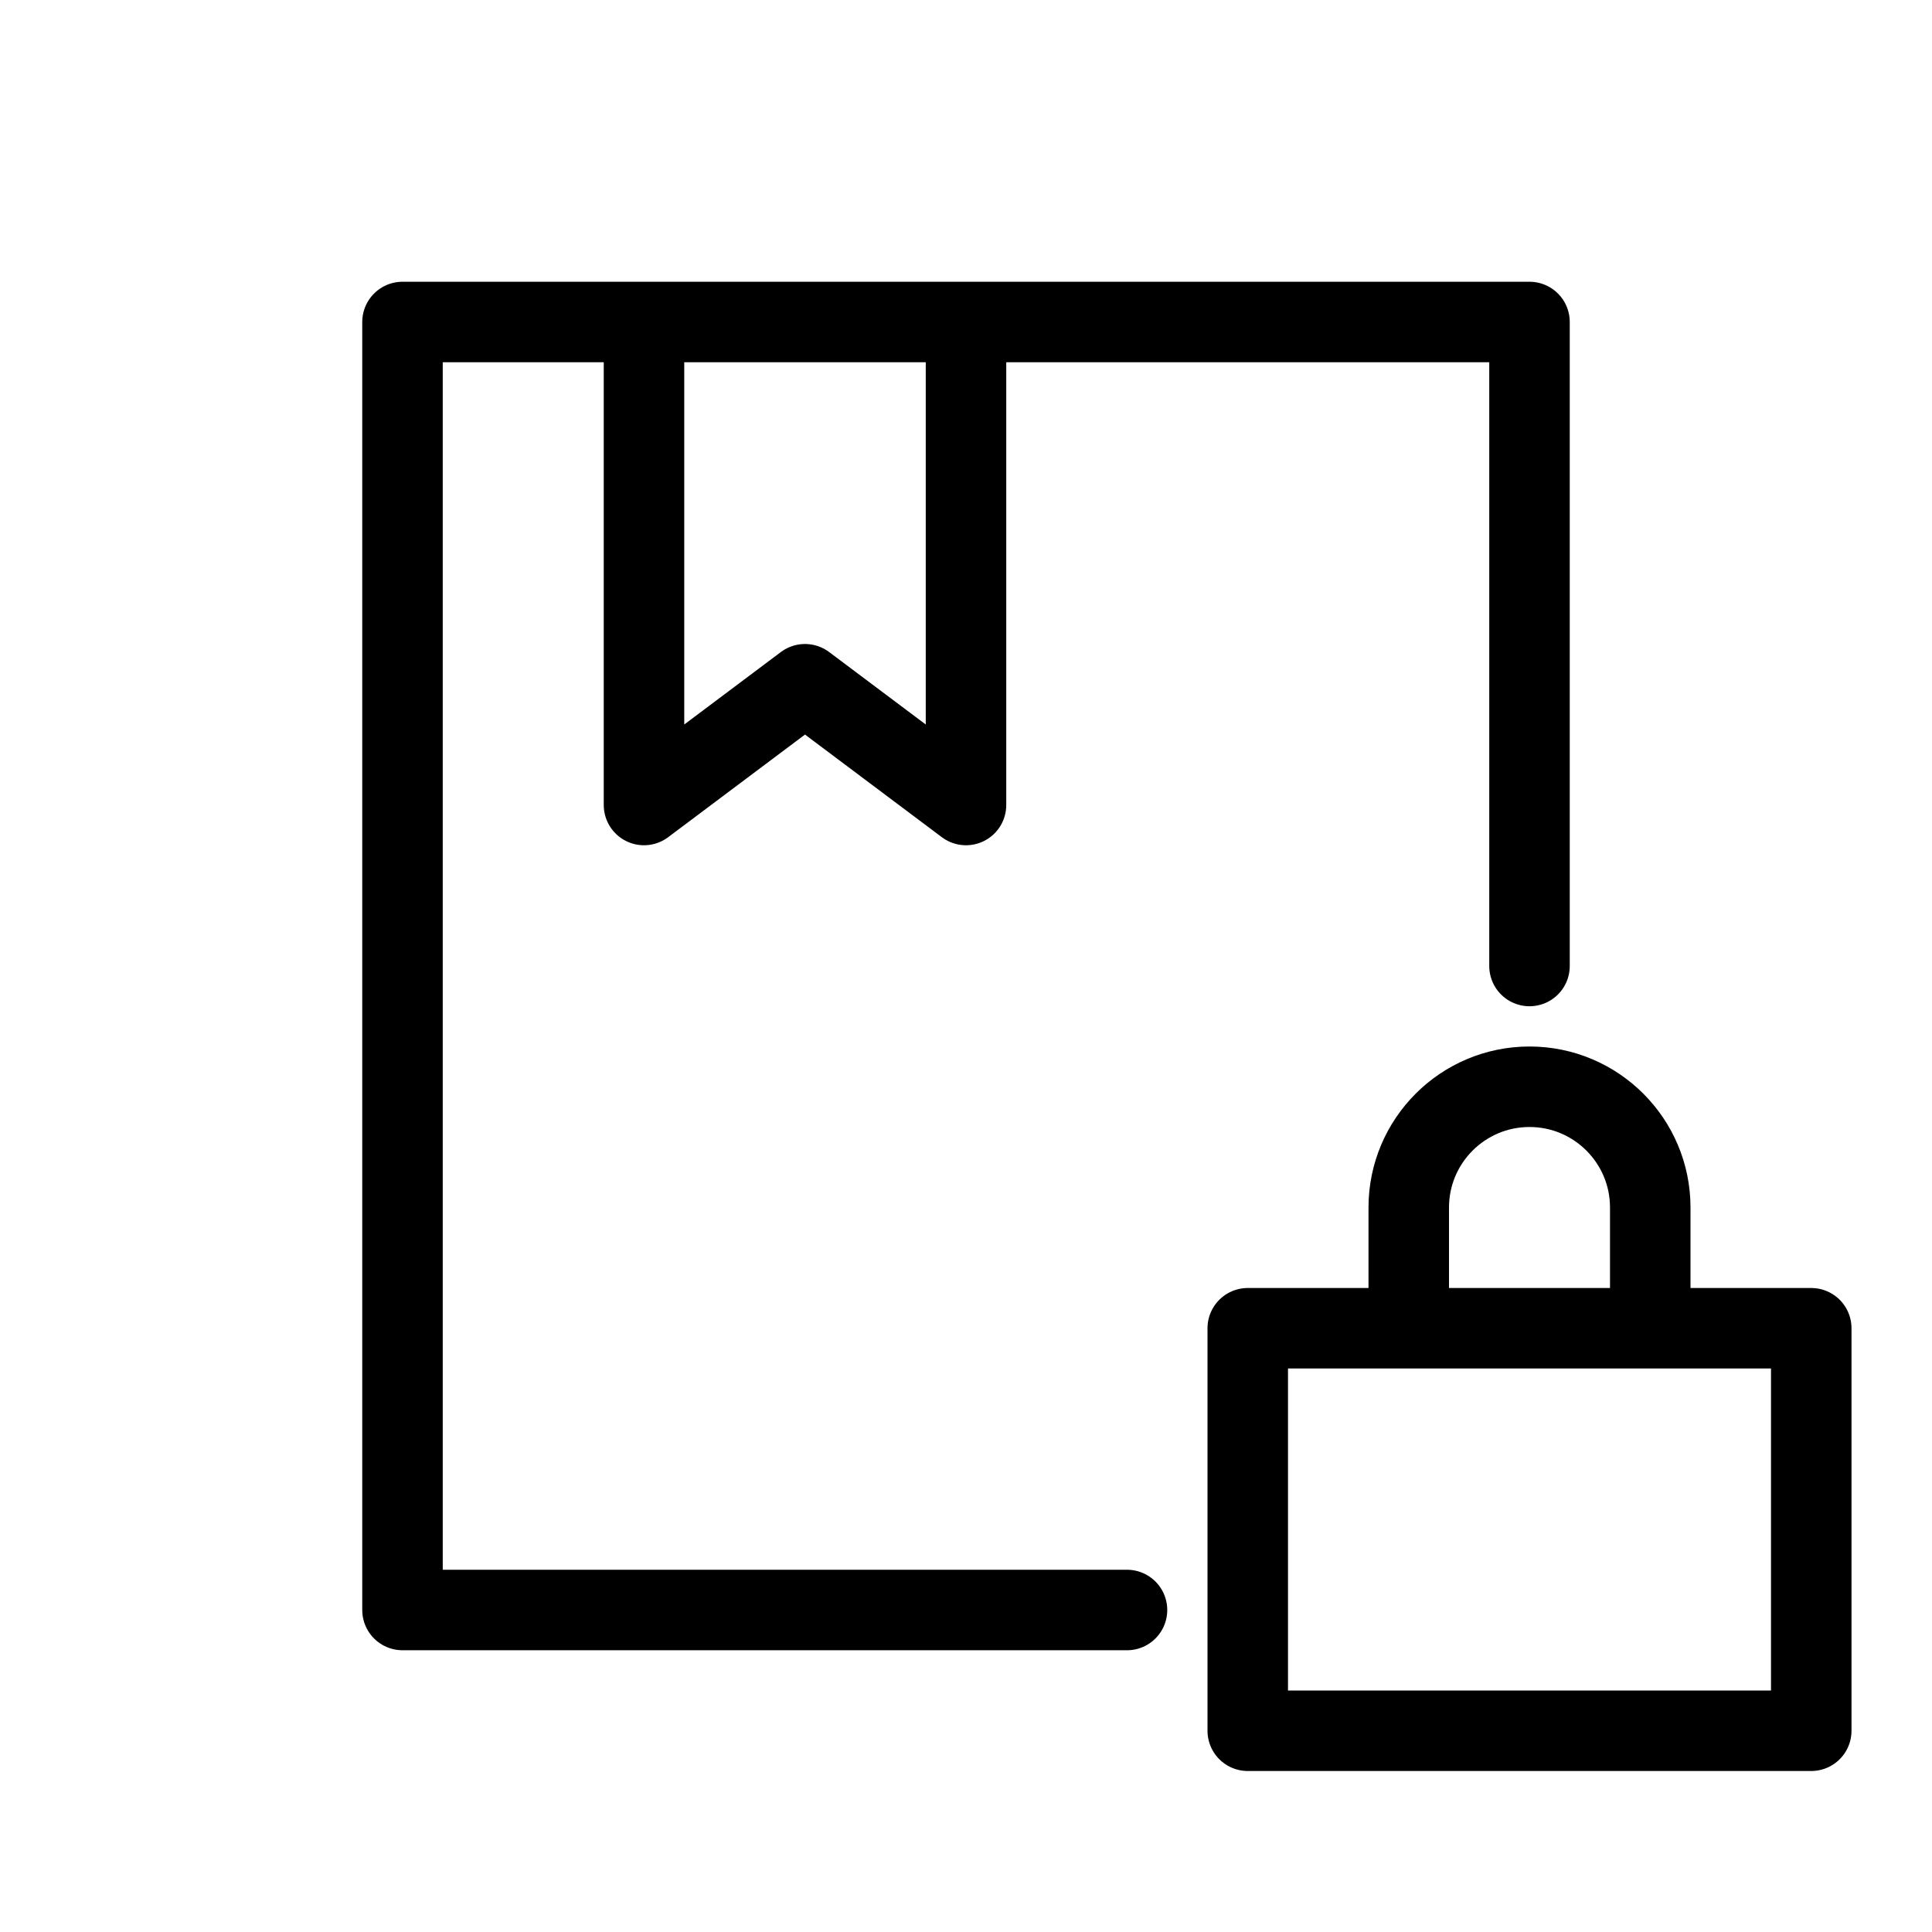 <svg width="24" height="24" viewBox="0 0 24 24" fill="none" xmlns="http://www.w3.org/2000/svg">
<path d="M19 12V4H5V20H14M8 4H12V10L10 8.5L8 10V4ZM15.5 16.5H22.5V21.5H15.5V16.5ZM20.5 16.5V15C20.5 14.172 19.828 13.5 19 13.5C18.172 13.5 17.5 14.172 17.5 15V16.5H20.5Z" stroke="black" stroke-linecap="round" stroke-linejoin="round"/>
</svg>
